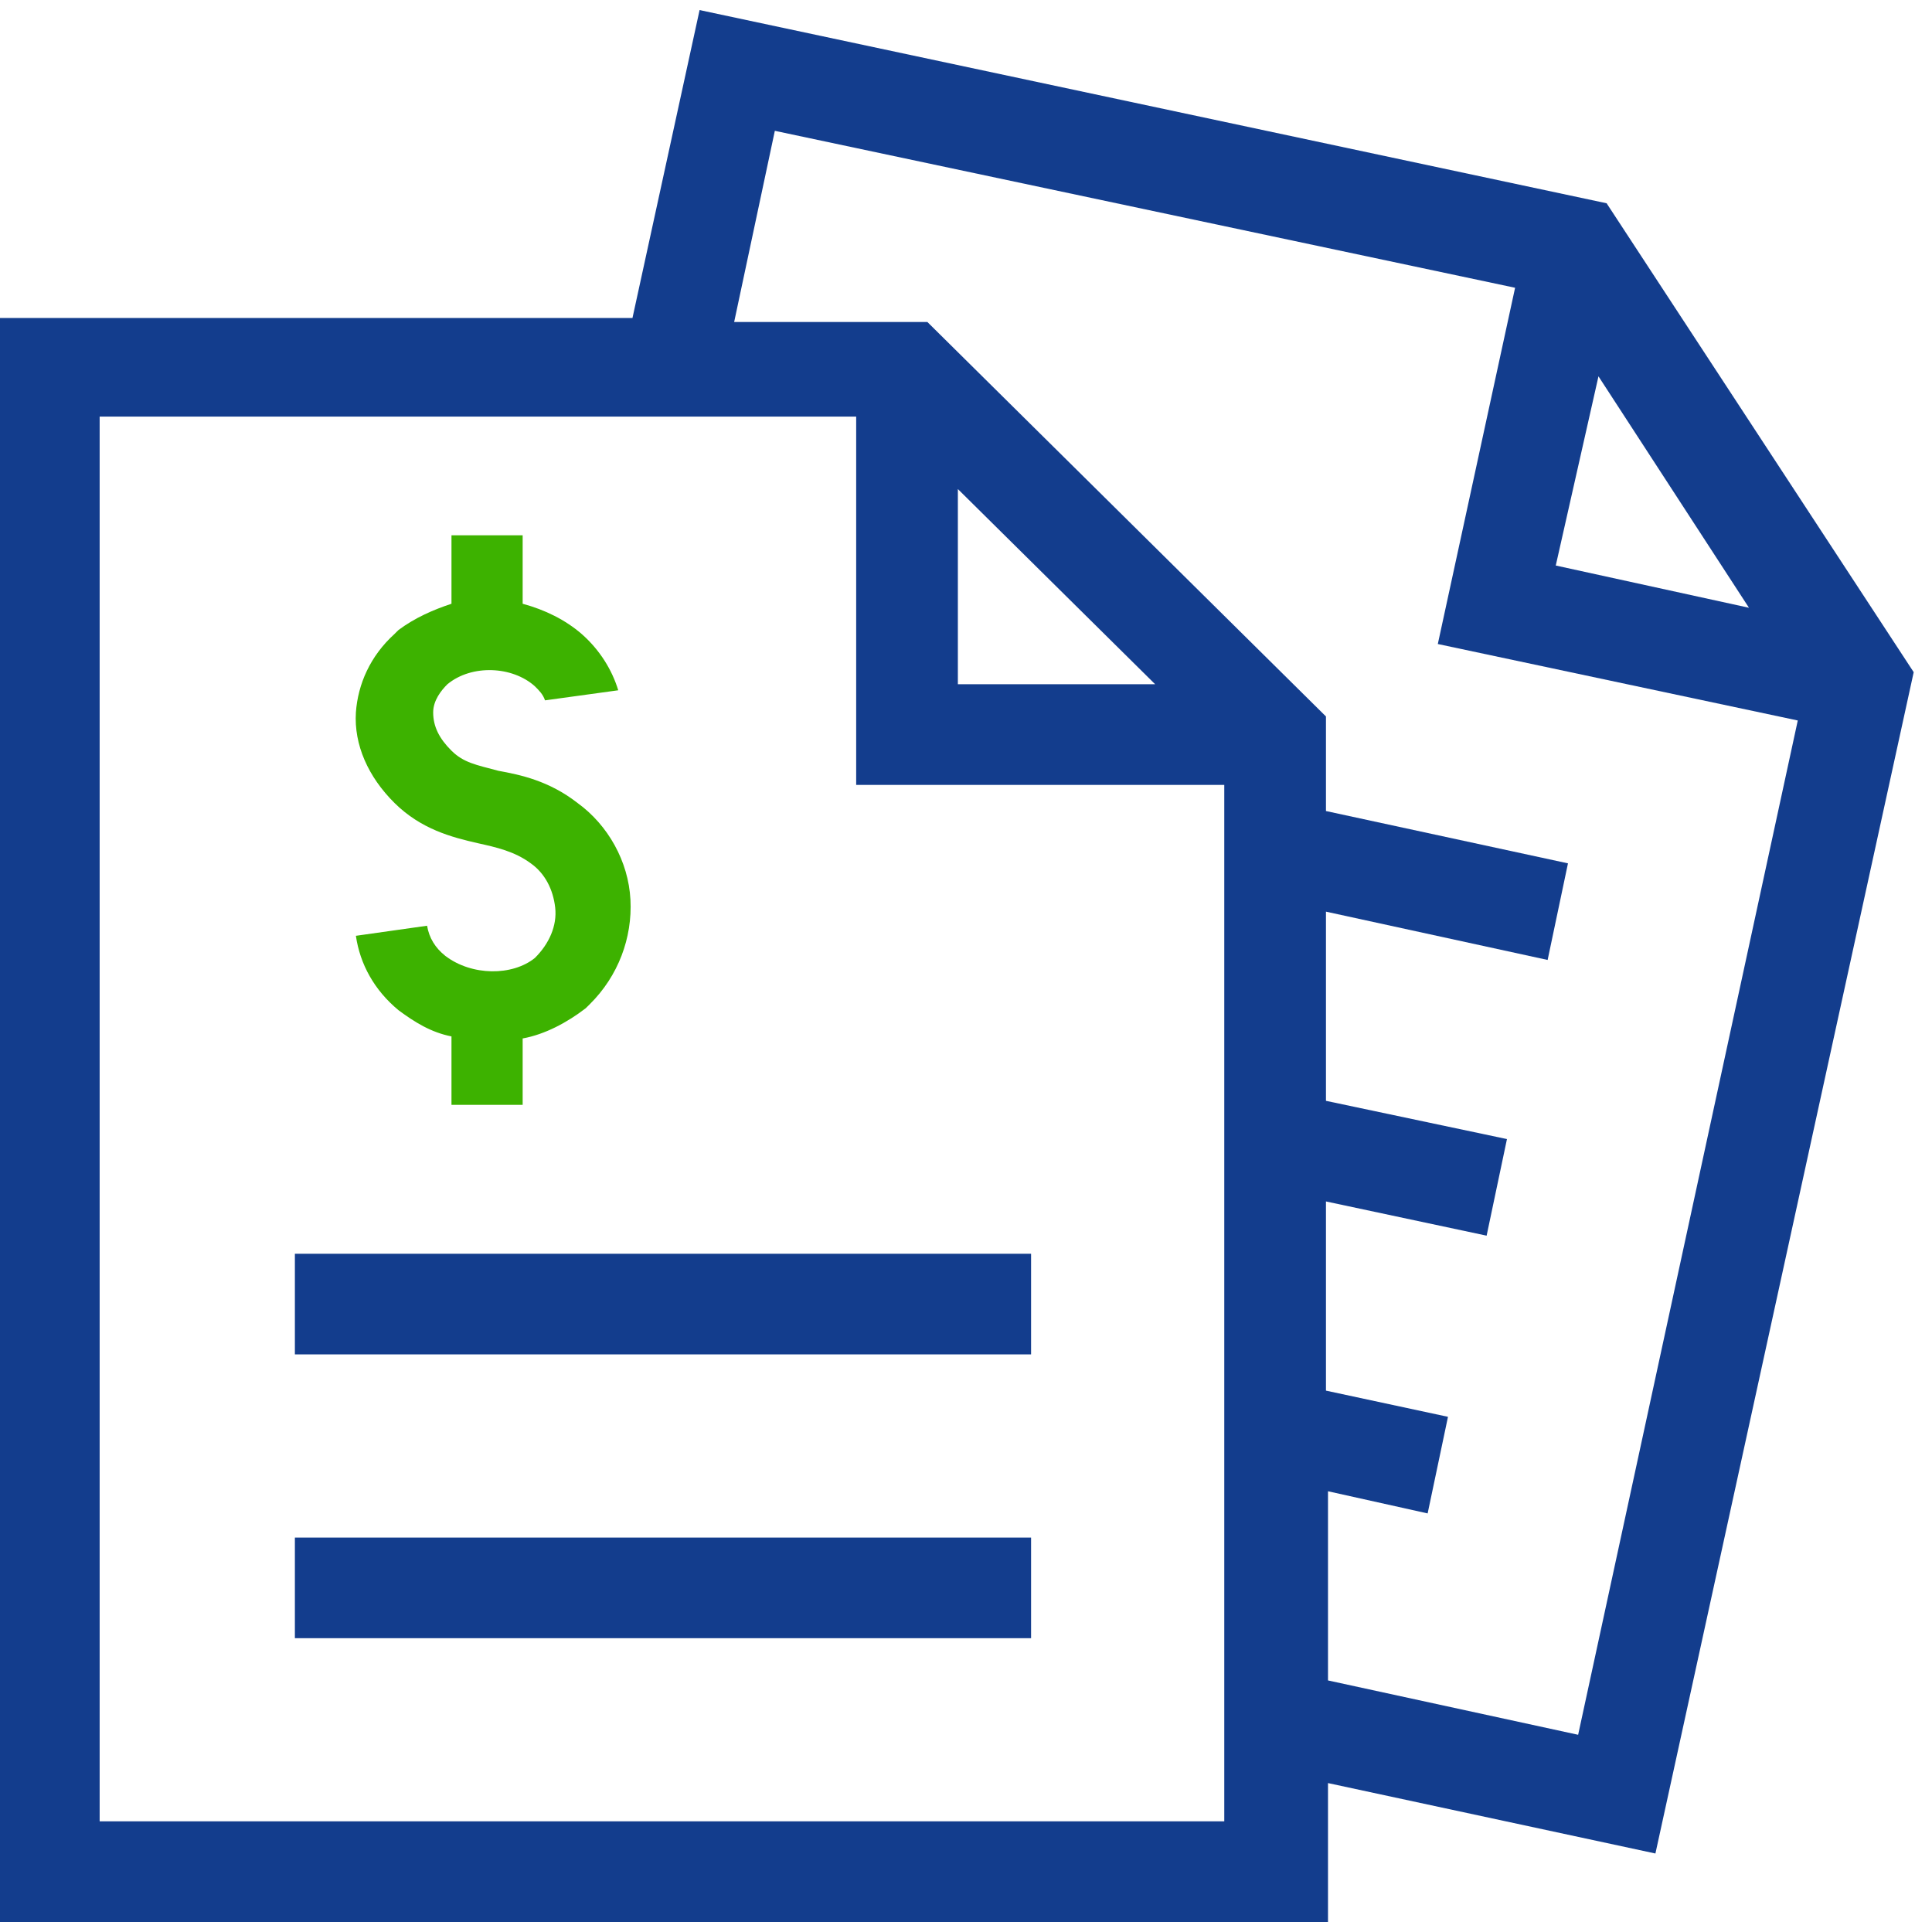 <svg width="38px" height="38px" viewBox="0 0 38 38" version="1.1" xmlns="http://www.w3.org/2000/svg" xmlns:xlink="http://www.w3.org/1999/xlink"><title>noun_bill_1213642_000000</title> <desc>Created with Sketch.</desc> <g id="Wireframe" stroke="none" stroke-width="1" fill="none" fill-rule="evenodd"> <g id="Wireframe-//-type-of-funding" transform="translate(-68, -817)" fill-rule="nonzero"> <g id="noun_bill_1213642_000000" transform="translate(68, 817)"> <path d="M31.6,3.998 L13.76,0.198 L12.44,6.254 L0,6.254 L0,37.802 L26.12,37.802 L26.12,35.071 L32.56,36.456 L37.64,13.221 L31.6,3.998 Z M31.44,7.402 L34.4,11.954 L30.6,11.123 L31.44,7.402 Z M24.12,35.823 L1.96,35.823 L1.96,8.194 L16.84,8.194 L16.84,15.438 L24.08,15.438 L24.08,35.823 L24.12,35.823 Z M18.84,13.458 L18.84,9.619 L22.72,13.458 L18.84,13.458 Z M31.04,34.121 L26.12,33.052 L26.12,29.331 L28.08,29.767 L28.48,27.867 L26.08,27.352 L26.08,23.631 L29.24,24.304 L29.64,22.404 L26.08,21.652 L26.08,17.931 L30.44,18.881 L30.84,16.981 L26.08,15.952 L26.08,14.092 L18.24,6.333 L14.44,6.333 L15.24,2.573 L29.8,5.66 L28.28,12.667 L35.36,14.171 L31.04,34.121 Z" id="Shape" fill="#133D8D"></path> <rect id="Rectangle" fill="#133D8D" x="5.8" y="30.242" width="14.48" height="1.979"></rect> <rect id="Rectangle" fill="#133D8D" x="5.8" y="24.66" width="14.48" height="1.979"></rect> <path d="M8.76,18.802 C8.56,18.644 8.44,18.446 8.4,18.208 L7,18.406 C7.08,18.96 7.36,19.475 7.84,19.871 C8.16,20.108 8.48,20.306 8.88,20.385 L8.88,21.731 L10.28,21.731 L10.28,20.425 C10.72,20.346 11.16,20.108 11.52,19.831 L11.6,19.752 C12.16,19.198 12.44,18.446 12.4,17.694 C12.36,16.942 11.96,16.229 11.36,15.794 C10.8,15.358 10.24,15.24 9.8,15.16 C9.36,15.042 9.12,15.002 8.88,14.765 C8.64,14.527 8.52,14.29 8.52,14.012 C8.52,13.775 8.68,13.577 8.8,13.458 C9.28,13.062 10.08,13.102 10.52,13.498 C10.6,13.577 10.68,13.656 10.72,13.775 L12.16,13.577 C12.04,13.181 11.8,12.785 11.44,12.469 C11.12,12.192 10.72,11.994 10.28,11.875 L10.28,10.529 L8.88,10.529 L8.88,11.875 C8.52,11.994 8.16,12.152 7.84,12.39 C7.84,12.39 7.84,12.39 7.8,12.429 L7.76,12.469 C7.28,12.904 7.04,13.458 7,14.012 C6.96,14.646 7.24,15.279 7.76,15.794 C8.28,16.308 8.88,16.467 9.4,16.585 C9.76,16.665 10.12,16.744 10.44,16.981 C10.72,17.179 10.88,17.496 10.92,17.852 C10.96,18.208 10.8,18.565 10.52,18.842 C10.08,19.198 9.28,19.198 8.76,18.802 Z" id="Path" fill="#3DB200"></path> </g> </g> </g> 
                                                </svg>